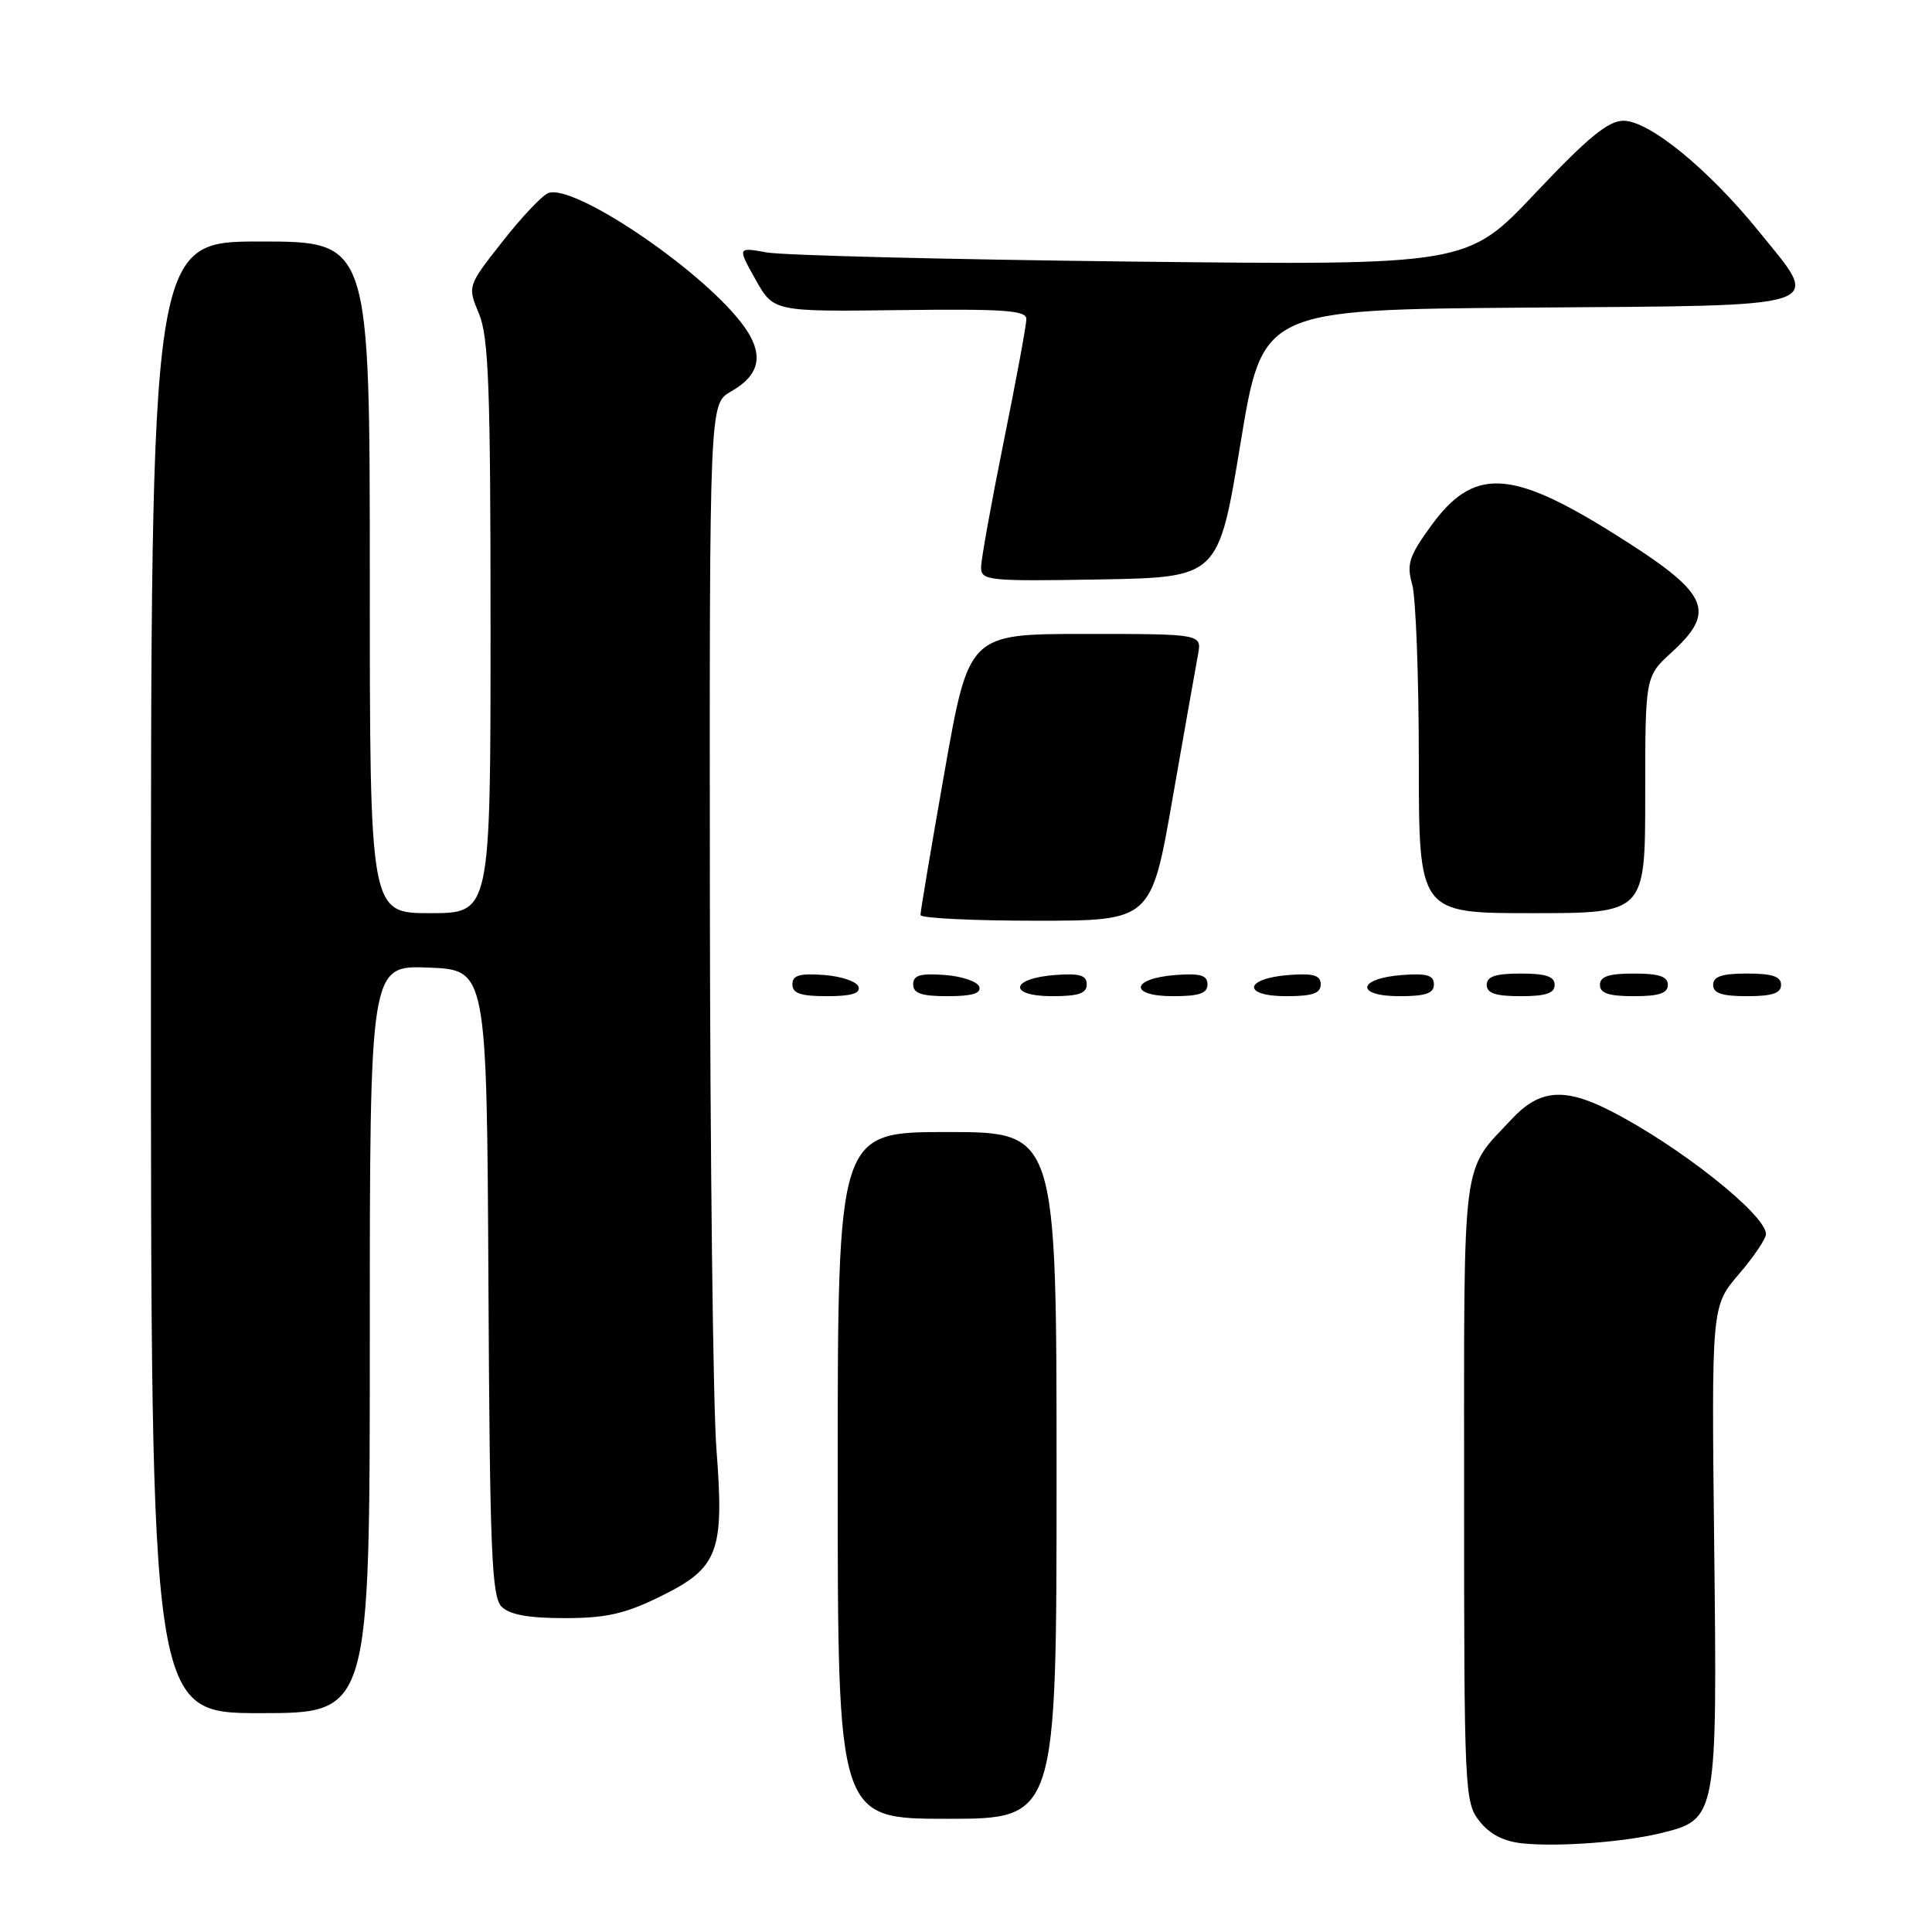 <?xml version="1.0" encoding="UTF-8" standalone="no"?>
<!DOCTYPE svg PUBLIC "-//W3C//DTD SVG 1.1//EN" "http://www.w3.org/Graphics/SVG/1.1/DTD/svg11.dtd" >
<svg xmlns="http://www.w3.org/2000/svg" xmlns:xlink="http://www.w3.org/1999/xlink" version="1.1" viewBox="0 0 256 256">
 <g >
 <path fill="currentColor"
d=" M 220.25 242.86 C 227.49 241.05 227.55 240.73 227.14 204.83 C 226.78 173.08 226.78 173.08 230.39 168.86 C 232.38 166.54 234.00 164.14 234.00 163.52 C 234.00 160.95 222.37 151.74 213.29 147.14 C 207.26 144.08 203.99 144.36 200.35 148.25 C 193.60 155.45 194.00 152.36 194.00 197.59 C 194.00 237.39 194.07 238.81 196.03 241.31 C 197.40 243.05 199.26 244.01 201.78 244.26 C 206.53 244.75 215.42 244.07 220.25 242.86 Z  M 140.00 195.50 C 140.00 150.00 140.00 150.00 125.50 150.00 C 111.00 150.00 111.00 150.00 111.00 195.50 C 111.00 241.00 111.00 241.00 125.50 241.00 C 140.00 241.00 140.00 241.00 140.00 195.50 Z  M 49.00 177.46 C 49.00 127.92 49.00 127.92 56.75 128.21 C 64.50 128.50 64.50 128.50 64.72 169.93 C 64.90 205.52 65.15 211.58 66.46 212.89 C 67.53 213.96 70.03 214.41 74.81 214.41 C 80.28 214.41 82.79 213.85 87.42 211.58 C 95.21 207.77 95.99 205.72 94.93 192.00 C 94.48 186.22 94.09 152.70 94.06 117.50 C 94.01 53.50 94.01 53.50 96.85 51.88 C 100.91 49.58 101.32 46.73 98.17 42.69 C 92.48 35.39 75.95 24.31 72.65 25.58 C 71.84 25.89 69.10 28.79 66.56 32.03 C 61.94 37.91 61.94 37.91 63.47 41.58 C 64.75 44.65 65.00 51.37 65.00 83.12 C 65.00 121.00 65.00 121.00 57.00 121.00 C 49.00 121.00 49.00 121.00 49.00 76.50 C 49.00 32.00 49.00 32.00 34.50 32.00 C 20.00 32.00 20.00 32.00 20.00 129.50 C 20.00 227.00 20.00 227.00 34.50 227.00 C 49.00 227.00 49.00 227.00 49.00 177.46 Z  M 113.76 130.75 C 113.53 130.06 111.47 129.36 109.17 129.19 C 105.93 128.95 105.00 129.23 105.00 130.44 C 105.00 131.63 106.10 132.00 109.58 132.00 C 112.80 132.00 114.04 131.63 113.76 130.75 Z  M 129.76 130.75 C 129.53 130.06 127.47 129.36 125.17 129.19 C 121.93 128.95 121.00 129.23 121.00 130.44 C 121.00 131.63 122.10 132.00 125.58 132.00 C 128.80 132.00 130.04 131.63 129.76 130.75 Z  M 144.00 130.44 C 144.00 129.23 143.07 128.95 139.83 129.19 C 133.86 129.63 133.51 132.00 139.42 132.00 C 142.90 132.00 144.00 131.63 144.00 130.44 Z  M 160.00 130.44 C 160.00 129.23 159.07 128.95 155.83 129.19 C 149.86 129.63 149.51 132.00 155.42 132.00 C 158.90 132.00 160.00 131.63 160.00 130.44 Z  M 175.00 130.44 C 175.00 129.23 174.07 128.95 170.83 129.19 C 164.86 129.63 164.51 132.00 170.42 132.00 C 173.90 132.00 175.00 131.63 175.00 130.44 Z  M 190.00 130.44 C 190.00 129.23 189.07 128.95 185.83 129.19 C 179.86 129.63 179.51 132.00 185.42 132.00 C 188.90 132.00 190.00 131.63 190.00 130.44 Z  M 206.00 130.50 C 206.00 129.39 204.83 129.00 201.50 129.00 C 198.17 129.00 197.00 129.39 197.00 130.50 C 197.00 131.61 198.17 132.00 201.50 132.00 C 204.83 132.00 206.00 131.61 206.00 130.50 Z  M 221.00 130.50 C 221.00 129.39 219.83 129.00 216.50 129.00 C 213.17 129.00 212.00 129.39 212.00 130.50 C 212.00 131.61 213.17 132.00 216.50 132.00 C 219.83 132.00 221.00 131.61 221.00 130.50 Z  M 236.00 130.50 C 236.00 129.39 234.83 129.00 231.50 129.00 C 228.17 129.00 227.00 129.39 227.00 130.50 C 227.00 131.61 228.17 132.00 231.50 132.00 C 234.83 132.00 236.00 131.61 236.00 130.50 Z  M 155.38 105.75 C 156.95 96.81 158.45 88.26 158.74 86.75 C 159.25 84.00 159.25 84.00 143.81 84.00 C 128.38 84.00 128.38 84.00 125.16 102.25 C 123.39 112.29 121.95 120.84 121.97 121.25 C 121.99 121.66 128.87 122.00 137.27 122.00 C 152.55 122.00 152.55 122.00 155.38 105.75 Z  M 218.00 105.32 C 218.00 89.64 218.00 89.64 221.50 86.44 C 227.59 80.86 226.46 78.58 213.64 70.58 C 200.10 62.13 195.23 61.95 189.61 69.69 C 186.70 73.70 186.36 74.77 187.12 77.42 C 187.60 79.10 188.00 89.60 188.00 100.74 C 188.00 121.00 188.00 121.00 203.00 121.00 C 218.00 121.00 218.00 121.00 218.00 105.32 Z  M 164.37 58.76 C 167.29 41.03 167.29 41.03 202.38 40.76 C 243.15 40.46 241.46 41.02 232.99 30.58 C 226.34 22.38 218.52 16.00 215.12 16.00 C 213.10 16.00 210.41 18.21 203.45 25.58 C 194.41 35.16 194.41 35.16 149.95 34.66 C 125.50 34.38 103.75 33.84 101.61 33.45 C 97.71 32.75 97.71 32.75 100.11 37.03 C 102.50 41.30 102.50 41.30 119.25 41.09 C 133.07 40.92 136.00 41.12 136.00 42.28 C 136.00 43.06 134.65 50.35 133.00 58.50 C 131.35 66.65 130.00 74.15 130.00 75.18 C 130.00 76.94 130.93 77.03 145.73 76.78 C 161.45 76.50 161.45 76.50 164.37 58.76 Z "/>
</g>
</svg>